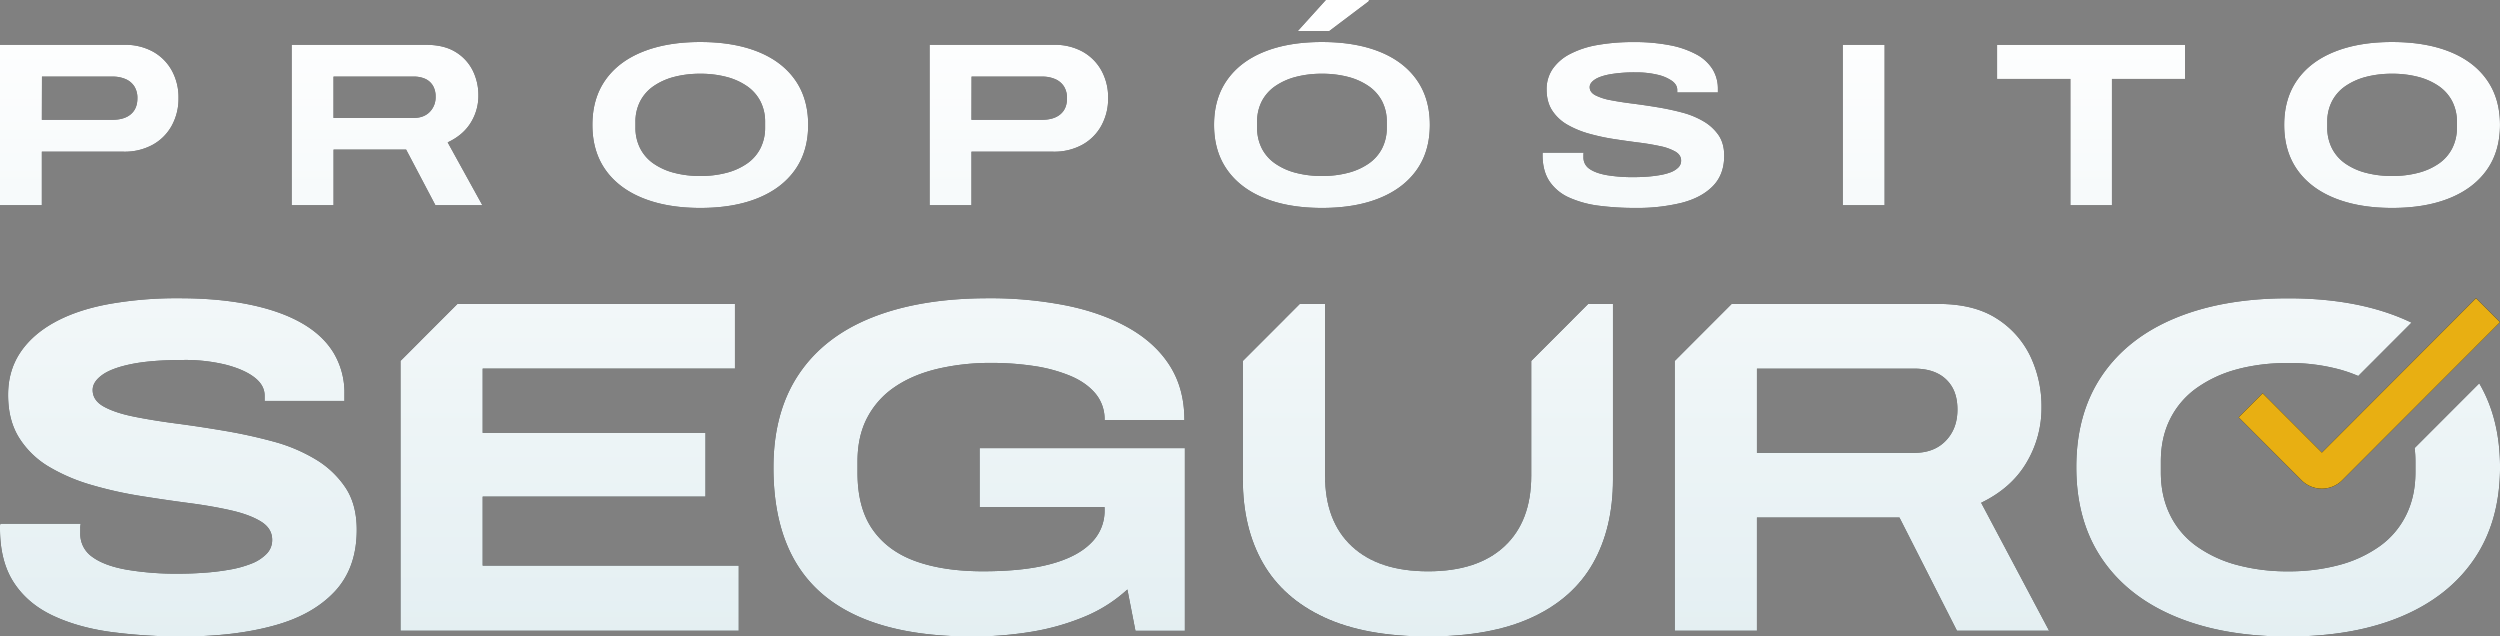 <svg xmlns="http://www.w3.org/2000/svg" fill="none" viewBox="0 0 381 97">
  <rect x="0" y="0" width="381" height="97" fill="#808080" stroke="none"/>
  <g clip-path="url(#a)">
    <path fill="#000" d="M27.804 97a80.669 80.669 0 0 1-10.896-.688c-3.358-.46-6.315-1.295-8.872-2.502C5.48 92.602 3.501 90.923 2.1 88.77.699 86.621-.001 83.878 0 80.542v-.363a.818.818 0 0 1 .072-.362h12.237a2.605 2.605 0 0 0-.073.651v.8a4.241 4.241 0 0 0 1.81 3.587c1.207.895 2.942 1.546 5.206 1.955 2.632.441 5.298.647 7.967.617 1.301 0 2.616-.049 3.945-.146a36.978 36.978 0 0 0 3.837-.471 16.629 16.629 0 0 0 3.295-.906 6.505 6.505 0 0 0 2.316-1.485 2.975 2.975 0 0 0 .868-2.14c0-1.158-.567-2.088-1.7-2.79-1.134-.703-2.653-1.27-4.556-1.705-1.905-.435-4.053-.809-6.444-1.123-2.39-.314-4.863-.676-7.42-1.086a60.043 60.043 0 0 1-7.422-1.668 27.763 27.763 0 0 1-6.444-2.754 13.414 13.414 0 0 1-4.555-4.387c-1.136-1.788-1.704-3.987-1.702-6.598 0-2.415.603-4.541 1.81-6.379 1.208-1.837 2.943-3.384 5.206-4.64 2.27-1.259 5.008-2.19 8.218-2.791a58.845 58.845 0 0 1 10.826-.908c4.049 0 7.645.326 10.788.98 3.144.652 5.786 1.593 7.928 2.822 2.147 1.234 3.764 2.754 4.852 4.561a11.82 11.82 0 0 1 1.629 6.199v1.086H40.328V60.3c0-1.063-.52-1.993-1.557-2.791-1.039-.798-2.485-1.439-4.338-1.922a25.943 25.943 0 0 0-6.481-.726c-3.233 0-5.864.206-7.89.617-2.028.411-3.525.967-4.49 1.668-.966.702-1.45 1.463-1.45 2.283 0 1.064.568 1.91 1.703 2.539 1.135.628 2.654 1.135 4.555 1.52 1.906.386 4.054.737 6.444 1.051 2.39.314 4.864.688 7.422 1.123a77.19 77.19 0 0 1 7.422 1.63 25.092 25.092 0 0 1 6.444 2.72 14.232 14.232 0 0 1 4.555 4.316c1.132 1.715 1.7 3.854 1.7 6.415 0 3.91-1.134 7.063-3.402 9.46-2.27 2.398-5.395 4.126-9.377 5.184C37.612 96.463 33.018 97 27.804 97ZM61.035 96.13V55.007l8.676-8.688h42.295v9.86H73.559v9.789h33.957v9.715H73.559v10.513h39.026v9.932h-51.55ZM148.067 97c-10.039 0-17.582-2.127-22.627-6.38-5.045-4.255-7.566-10.707-7.565-19.358 0-5.656 1.291-10.405 3.874-14.247 2.582-3.843 6.323-6.73 11.222-8.664 4.9-1.933 10.778-2.9 17.631-2.901a59.58 59.58 0 0 1 11.984 1.125c3.644.75 6.817 1.898 9.52 3.444 2.702 1.547 4.778 3.48 6.227 5.799 1.446 2.317 2.169 5.047 2.169 8.192h-12.164a6.069 6.069 0 0 0-1.412-4.06c-.941-1.111-2.221-2.005-3.839-2.681a23.425 23.425 0 0 0-5.503-1.488 42.993 42.993 0 0 0-6.481-.471 35.251 35.251 0 0 0-8.252.908c-2.512.603-4.672 1.521-6.481 2.753a12.77 12.77 0 0 0-4.199 4.679c-.991 1.882-1.486 4.105-1.486 6.67v1.737c0 3.577.773 6.465 2.319 8.663 1.545 2.198 3.742 3.805 6.589 4.822 2.845 1.013 6.248 1.52 10.207 1.52 4.104 0 7.519-.362 10.246-1.086 2.727-.724 4.791-1.787 6.19-3.188a6.822 6.822 0 0 0 2.102-4.995v-.507h-19.043v-8.99h31.278v27.84h-7.53l-1.23-6.299a22.205 22.205 0 0 1-6.407 4.096 36.196 36.196 0 0 1-8.039 2.32 54.272 54.272 0 0 1-9.3.747ZM217.65 97c-6.372 0-11.646-.967-15.82-2.902-4.175-1.934-7.289-4.689-9.342-8.263-2.052-3.578-3.078-7.832-3.078-12.762V55.008l8.676-8.688h3.852v26.173c0 4.64 1.364 8.23 4.091 10.768 2.727 2.538 6.601 3.807 11.621 3.805 5.019 0 8.893-1.268 11.621-3.805 2.729-2.537 4.092-6.126 4.091-10.768V55.008l8.676-8.688h3.778v26.753c0 4.93-1.012 9.184-3.036 12.762-2.025 3.577-5.126 6.332-9.305 8.263-4.179 1.936-9.454 2.903-15.825 2.902ZM255.23 96.13V55.007l8.676-8.688h31.511c3.572 0 6.504.724 8.797 2.172a13.925 13.925 0 0 1 5.178 5.73 17.737 17.737 0 0 1 1.735 7.9 16.203 16.203 0 0 1-2.282 8.375c-1.52 2.588-3.825 4.63-6.915 6.127l10.355 19.503h-14.046l-8.763-17.255h-21.72v17.255l-12.526.002Zm12.528-27.116h23.965c2.025 0 3.63-.616 4.815-1.848 1.186-1.233 1.777-2.816 1.775-4.75 0-1.354-.266-2.49-.796-3.408a5.272 5.272 0 0 0-2.245-2.102c-.965-.482-2.148-.724-3.549-.725h-23.965v12.833ZM377.837 58.422l-9.847 9.858c.083.678.124 1.36.122 2.043v1.669c0 2.417-.471 4.58-1.412 6.487a12.709 12.709 0 0 1-4.019 4.75 19.05 19.05 0 0 1-6.154 2.864 29.414 29.414 0 0 1-7.821.977 29.388 29.388 0 0 1-7.808-.977 19.05 19.05 0 0 1-6.156-2.865 12.706 12.706 0 0 1-4.017-4.75c-.941-1.908-1.412-4.07-1.412-6.486v-1.669c0-2.417.471-4.568 1.412-6.452a12.81 12.81 0 0 1 4.017-4.713 19.053 19.053 0 0 1 6.156-2.864c.613-.17 1.243-.315 1.891-.435a29.288 29.288 0 0 1 3.637-.465c.744-.05 1.507-.075 2.291-.073 2.639-.026 5.27.303 7.821.98.975.266 1.93.6 2.859 1l8.118-8.129a28.892 28.892 0 0 0-1.564-.701c-4.828-2.006-10.573-3.01-17.234-3.01-6.614 0-12.346 1.003-17.196 3.01-4.849 2.007-8.579 4.93-11.187 8.772-2.603 3.84-3.904 8.493-3.904 13.956 0 5.463 1.301 10.115 3.904 13.958 2.603 3.841 6.332 6.778 11.187 8.809 4.856 2.031 10.588 3.045 17.196 3.04 6.663 0 12.408-1.013 17.234-3.04 4.827-2.027 8.543-4.963 11.149-8.809 2.603-3.844 3.904-8.497 3.904-13.958-.003-4.917-1.058-9.176-3.167-12.777ZM0 31.274V6.828h18.985a8.71 8.71 0 0 1 4.314 1.032 7.366 7.366 0 0 1 2.874 2.865 8.44 8.44 0 0 1 1.032 4.213 8.525 8.525 0 0 1-1.05 4.252 7.364 7.364 0 0 1-2.93 2.897 8.894 8.894 0 0 1-4.35 1.032H6.376v8.155H0Zm6.377-13.018h10.727c1.23 0 2.177-.285 2.84-.855.662-.57.994-1.377.995-2.418a3.334 3.334 0 0 0-.434-1.761 2.966 2.966 0 0 0-1.301-1.138 4.858 4.858 0 0 0-2.082-.408H6.394l-.017 6.58ZM44.45 31.274V6.828H64.91c1.818 0 3.31.356 4.48 1.069a6.922 6.922 0 0 1 2.634 2.808c.6 1.204.903 2.534.885 3.879a7.741 7.741 0 0 1-1.162 4.107c-.775 1.268-1.949 2.27-3.52 3.006l5.285 9.577h-7.157l-4.46-8.47H50.835v8.47h-6.386Zm6.378-13.302h12.203c1.032 0 1.85-.303 2.45-.908a3.162 3.162 0 0 0 .903-2.33 3.199 3.199 0 0 0-.406-1.673 2.645 2.645 0 0 0-1.14-1.031 4.149 4.149 0 0 0-1.807-.354H50.828v6.296ZM106.724 31.691c-3.368 0-6.286-.498-8.756-1.494-2.47-.996-4.368-2.436-5.696-4.32-1.327-1.882-1.99-4.165-1.99-6.848 0-2.682.663-4.965 1.99-6.847 1.328-1.883 3.226-3.317 5.696-4.303 2.47-.986 5.388-1.478 8.756-1.476 3.391 0 6.315.492 8.774 1.476 2.458.985 4.35 2.419 5.676 4.303 1.327 1.882 1.991 4.165 1.991 6.847 0 2.683-.664 4.966-1.991 6.848-1.328 1.883-3.22 3.322-5.676 4.32-2.457.998-5.382 1.496-8.774 1.494Zm0-4.871c1.342.013 2.68-.149 3.98-.482a9.8 9.8 0 0 0 3.134-1.405 6.303 6.303 0 0 0 2.046-2.329c.491-.988.738-2.08.72-3.184v-.818a6.77 6.77 0 0 0-.72-3.165 6.352 6.352 0 0 0-2.046-2.313 9.886 9.886 0 0 0-3.134-1.405 15.51 15.51 0 0 0-3.98-.48 15.517 15.517 0 0 0-3.982.48 9.89 9.89 0 0 0-3.134 1.405 6.348 6.348 0 0 0-2.046 2.313 6.774 6.774 0 0 0-.72 3.165v.818a6.887 6.887 0 0 0 .72 3.184 6.297 6.297 0 0 0 2.046 2.329 9.802 9.802 0 0 0 3.134 1.405c1.301.333 2.639.495 3.982.482ZM141.672 31.274V6.828h18.987a8.704 8.704 0 0 1 4.312 1.032 7.36 7.36 0 0 1 2.876 2.865 8.44 8.44 0 0 1 1.032 4.213 8.522 8.522 0 0 1-1.052 4.252 7.349 7.349 0 0 1-2.93 2.897 8.883 8.883 0 0 1-4.349 1.032h-12.497v8.155h-6.379Zm6.379-13.018h10.728c1.227 0 2.168-.284 2.836-.855.669-.572.996-1.375.996-2.418a3.33 3.33 0 0 0-.434-1.761 2.96 2.96 0 0 0-1.301-1.138 4.86 4.86 0 0 0-2.082-.408h-10.728l-.015 6.58ZM201.466 31.691c-3.392 0-6.317-.498-8.775-1.494s-4.351-2.436-5.676-4.32c-1.328-1.882-1.992-4.165-1.992-6.848 0-2.682.664-4.965 1.992-6.847 1.327-1.883 3.219-3.317 5.676-4.303 2.456-.986 5.382-1.478 8.775-1.476 3.391 0 6.316.492 8.774 1.476 2.458.985 4.35 2.419 5.676 4.303 1.327 1.882 1.991 4.165 1.991 6.847 0 2.683-.664 4.966-1.991 6.848-1.327 1.883-3.22 3.322-5.676 4.32-2.457.998-5.381 1.496-8.774 1.494Zm0-4.871c1.342.013 2.68-.149 3.98-.482a9.805 9.805 0 0 0 3.135-1.405 6.334 6.334 0 0 0 2.045-2.311 6.87 6.87 0 0 0 .72-3.202v-.818a6.74 6.74 0 0 0-.72-3.182 6.39 6.39 0 0 0-2.045-2.296 9.894 9.894 0 0 0-3.135-1.405 15.51 15.51 0 0 0-3.98-.48 15.517 15.517 0 0 0-3.982.48 9.898 9.898 0 0 0-3.134 1.405 6.38 6.38 0 0 0-2.045 2.296 6.727 6.727 0 0 0-.718 3.182v.818a6.857 6.857 0 0 0 .718 3.202 6.316 6.316 0 0 0 2.045 2.31 9.8 9.8 0 0 0 3.134 1.406c1.301.333 2.64.495 3.982.482Zm-3.687-22.09L202.056 0h6.561v.178l-6.045 4.56-4.793-.008ZM249.243 31.691a42.834 42.834 0 0 1-5.548-.336 15.9 15.9 0 0 1-4.516-1.227 7.091 7.091 0 0 1-3.024-2.474c-.711-1.054-1.067-2.4-1.069-4.035v-.178a.391.391 0 0 1 .037-.179h6.231a1.226 1.226 0 0 0-.036.32v.39a2.056 2.056 0 0 0 .921 1.762c.613.434 1.498.754 2.655.96 1.34.216 2.697.317 4.054.302.664 0 1.334-.022 2.011-.07a20.108 20.108 0 0 0 1.952-.232 8.807 8.807 0 0 0 1.678-.434c.44-.16.842-.408 1.18-.73a1.44 1.44 0 0 0 .434-1.05c0-.568-.29-1.024-.867-1.37a7.904 7.904 0 0 0-2.323-.836 37.39 37.39 0 0 0-3.28-.551 148.904 148.904 0 0 1-3.78-.533 31.99 31.99 0 0 1-3.779-.818 14.443 14.443 0 0 1-3.279-1.351 6.745 6.745 0 0 1-2.323-2.152c-.579-.878-.868-1.957-.868-3.239a5.441 5.441 0 0 1 .922-3.13 7.26 7.26 0 0 1 2.655-2.275 14.27 14.27 0 0 1 4.184-1.369 30.941 30.941 0 0 1 5.511-.445c1.843-.02 3.683.141 5.494.48 1.409.254 2.77.722 4.037 1.388a6.557 6.557 0 0 1 2.47 2.24c.559.913.846 1.968.829 3.04v.532h-6.193V13.7c0-.521-.264-.977-.794-1.368a6.306 6.306 0 0 0-2.212-.943 13.67 13.67 0 0 0-3.299-.356 21.628 21.628 0 0 0-4.017.302c-1.032.202-1.794.475-2.286.818-.492.344-.737.717-.737 1.121 0 .522.289.936.867 1.245.734.36 1.517.612 2.323.747.972.19 2.066.361 3.282.514 1.216.154 2.475.338 3.778.552 1.301.213 2.561.48 3.778.802 1.15.292 2.254.74 3.282 1.333a7.179 7.179 0 0 1 2.323 2.115c.578.843.868 1.893.868 3.15 0 1.92-.579 3.466-1.736 4.64-1.156 1.175-2.747 2.023-4.771 2.544-2.299.55-4.656.81-7.019.775ZM280.836 31.274V6.828h6.379v24.446h-6.379ZM315.526 31.274V12.03h-11.171V6.837h28.644v5.193h-11.14v19.244h-6.333ZM364.556 31.691c-3.368 0-6.286-.498-8.756-1.494-2.47-.996-4.368-2.436-5.696-4.32-1.327-1.882-1.991-4.165-1.991-6.848 0-2.682.664-4.965 1.991-6.847 1.328-1.883 3.226-3.317 5.696-4.303 2.47-.986 5.388-1.478 8.756-1.476 3.391 0 6.315.492 8.774 1.476 2.458.985 4.35 2.419 5.676 4.303 1.327 1.882 1.991 4.165 1.991 6.847 0 2.683-.664 4.966-1.991 6.848-1.328 1.883-3.22 3.322-5.676 4.32-2.457.998-5.382 1.496-8.774 1.494Zm0-4.871c1.342.013 2.68-.149 3.98-.482a9.8 9.8 0 0 0 3.134-1.405 6.303 6.303 0 0 0 2.046-2.329c.491-.988.738-2.08.72-3.184v-.818a6.77 6.77 0 0 0-.72-3.165 6.352 6.352 0 0 0-2.046-2.313 9.886 9.886 0 0 0-3.134-1.405 15.51 15.51 0 0 0-3.98-.48 15.517 15.517 0 0 0-3.982.48 9.886 9.886 0 0 0-3.134 1.405 6.352 6.352 0 0 0-2.046 2.313 6.769 6.769 0 0 0-.717 3.165v.818a6.888 6.888 0 0 0 .717 3.184 6.303 6.303 0 0 0 2.046 2.329 9.8 9.8 0 0 0 3.134 1.405c1.301.333 2.639.495 3.982.482Z"/>
    <path fill="#000" d="M353.852 74.47a4.383 4.383 0 0 1-3.102-1.286l-9.578-9.587 3.655-3.66 9.025 9.038 23.492-23.525 3.654 3.66-24.047 24.08a4.38 4.38 0 0 1-3.099 1.28Z"/>
    <path fill="url(#b)" d="M27.804 97a80.669 80.669 0 0 1-10.896-.688c-3.358-.46-6.315-1.295-8.872-2.502C5.48 92.602 3.501 90.923 2.1 88.77.699 86.621-.001 83.878 0 80.542v-.363a.818.818 0 0 1 .072-.362h12.237a2.605 2.605 0 0 0-.073.651v.8a4.241 4.241 0 0 0 1.81 3.587c1.207.895 2.942 1.546 5.206 1.955 2.632.441 5.298.647 7.967.617 1.301 0 2.616-.049 3.945-.146a36.978 36.978 0 0 0 3.837-.471 16.629 16.629 0 0 0 3.295-.906 6.505 6.505 0 0 0 2.316-1.485 2.975 2.975 0 0 0 .868-2.14c0-1.158-.567-2.088-1.7-2.79-1.134-.703-2.653-1.27-4.556-1.705-1.905-.435-4.053-.809-6.444-1.123-2.39-.314-4.863-.676-7.42-1.086a60.043 60.043 0 0 1-7.422-1.668 27.763 27.763 0 0 1-6.444-2.754 13.414 13.414 0 0 1-4.555-4.387c-1.136-1.788-1.704-3.987-1.702-6.598 0-2.415.603-4.541 1.81-6.379 1.208-1.837 2.943-3.384 5.206-4.64 2.27-1.259 5.008-2.19 8.218-2.791a58.845 58.845 0 0 1 10.826-.908c4.049 0 7.645.326 10.788.98 3.144.652 5.786 1.593 7.928 2.822 2.147 1.234 3.764 2.754 4.852 4.561a11.82 11.82 0 0 1 1.629 6.199v1.086H40.328V60.3c0-1.063-.52-1.993-1.557-2.791-1.039-.798-2.485-1.439-4.338-1.922a25.943 25.943 0 0 0-6.481-.726c-3.233 0-5.864.206-7.89.617-2.028.411-3.525.967-4.49 1.668-.966.702-1.45 1.463-1.45 2.283 0 1.064.568 1.91 1.703 2.539 1.135.628 2.654 1.135 4.555 1.52 1.906.386 4.054.737 6.444 1.051 2.39.314 4.864.688 7.422 1.123a77.19 77.19 0 0 1 7.422 1.63 25.092 25.092 0 0 1 6.444 2.72 14.232 14.232 0 0 1 4.555 4.316c1.132 1.715 1.7 3.854 1.7 6.415 0 3.91-1.134 7.063-3.402 9.46-2.27 2.398-5.395 4.126-9.377 5.184C37.612 96.463 33.018 97 27.804 97Z"/>
    <path fill="url(#c)" d="M61.035 96.13V55.007l8.676-8.688h42.295v9.86H73.559v9.789h33.957v9.715H73.559v10.513h39.026v9.932h-51.55Z"/>
    <path fill="url(#d)" d="M148.067 97c-10.039 0-17.582-2.127-22.627-6.38-5.045-4.255-7.566-10.707-7.565-19.358 0-5.656 1.291-10.405 3.874-14.247 2.582-3.843 6.323-6.73 11.222-8.664 4.9-1.933 10.778-2.9 17.631-2.901a59.58 59.58 0 0 1 11.984 1.125c3.644.75 6.817 1.898 9.52 3.444 2.702 1.547 4.778 3.48 6.227 5.799 1.446 2.317 2.169 5.047 2.169 8.192h-12.164a6.069 6.069 0 0 0-1.412-4.06c-.941-1.111-2.221-2.005-3.839-2.681a23.425 23.425 0 0 0-5.503-1.488 42.993 42.993 0 0 0-6.481-.471 35.251 35.251 0 0 0-8.252.908c-2.512.603-4.672 1.521-6.481 2.753a12.77 12.77 0 0 0-4.199 4.679c-.991 1.882-1.486 4.105-1.486 6.67v1.737c0 3.577.773 6.465 2.319 8.663 1.545 2.198 3.742 3.805 6.589 4.822 2.845 1.013 6.248 1.52 10.207 1.52 4.104 0 7.519-.362 10.246-1.086 2.727-.724 4.791-1.787 6.19-3.188a6.822 6.822 0 0 0 2.102-4.995v-.507h-19.043v-8.99h31.278v27.84h-7.53l-1.23-6.299a22.205 22.205 0 0 1-6.407 4.096 36.196 36.196 0 0 1-8.039 2.32 54.272 54.272 0 0 1-9.3.747Z"/>
    <path fill="url(#e)" d="M217.65 97c-6.372 0-11.646-.967-15.82-2.902-4.175-1.934-7.289-4.689-9.342-8.263-2.052-3.578-3.078-7.832-3.078-12.762V55.008l8.676-8.688h3.852v26.173c0 4.64 1.364 8.23 4.091 10.768 2.727 2.538 6.601 3.807 11.621 3.805 5.019 0 8.893-1.268 11.621-3.805 2.729-2.537 4.092-6.126 4.091-10.768V55.008l8.676-8.688h3.778v26.753c0 4.93-1.012 9.184-3.036 12.762-2.025 3.577-5.126 6.332-9.305 8.263-4.179 1.936-9.454 2.903-15.825 2.902Z"/>
    <path fill="url(#f)" d="M255.23 96.13V55.007l8.676-8.688h31.511c3.572 0 6.504.724 8.797 2.172a13.925 13.925 0 0 1 5.178 5.73 17.737 17.737 0 0 1 1.735 7.9 16.203 16.203 0 0 1-2.282 8.375c-1.52 2.588-3.825 4.63-6.915 6.127l10.355 19.503h-14.046l-8.763-17.255h-21.72v17.255l-12.526.002Zm12.528-27.116h23.965c2.025 0 3.63-.616 4.815-1.848 1.186-1.233 1.777-2.816 1.775-4.75 0-1.354-.266-2.49-.796-3.408a5.272 5.272 0 0 0-2.245-2.102c-.965-.482-2.148-.724-3.549-.725h-23.965v12.833Z"/>
    <path fill="url(#g)" d="m377.837 58.422-9.847 9.858c.083.678.124 1.36.122 2.043v1.669c0 2.417-.471 4.58-1.412 6.487a12.709 12.709 0 0 1-4.019 4.75 19.05 19.05 0 0 1-6.154 2.864 29.414 29.414 0 0 1-7.821.977 29.388 29.388 0 0 1-7.808-.977 19.05 19.05 0 0 1-6.156-2.865 12.706 12.706 0 0 1-4.017-4.75c-.941-1.908-1.412-4.07-1.412-6.486v-1.669c0-2.417.471-4.568 1.412-6.452a12.81 12.81 0 0 1 4.017-4.713 19.053 19.053 0 0 1 6.156-2.864c.613-.17 1.243-.315 1.891-.435a29.288 29.288 0 0 1 3.637-.465c.744-.05 1.507-.075 2.291-.073 2.639-.026 5.27.303 7.821.98.975.266 1.93.6 2.859 1l8.118-8.129a28.892 28.892 0 0 0-1.564-.701c-4.828-2.006-10.573-3.01-17.234-3.01-6.614 0-12.346 1.003-17.196 3.01-4.849 2.007-8.579 4.93-11.187 8.772-2.603 3.84-3.904 8.493-3.904 13.956 0 5.463 1.301 10.115 3.904 13.958 2.603 3.841 6.332 6.778 11.187 8.809 4.856 2.031 10.588 3.045 17.196 3.04 6.663 0 12.408-1.013 17.234-3.04 4.827-2.027 8.543-4.963 11.149-8.809 2.603-3.844 3.904-8.497 3.904-13.958-.003-4.917-1.058-9.176-3.167-12.777Z"/>
    <path fill="url(#h)" d="M0 31.274V6.828h18.985a8.71 8.71 0 0 1 4.314 1.032 7.366 7.366 0 0 1 2.874 2.865 8.44 8.44 0 0 1 1.032 4.213 8.525 8.525 0 0 1-1.05 4.252 7.364 7.364 0 0 1-2.93 2.897 8.894 8.894 0 0 1-4.35 1.032H6.376v8.155H0Zm6.377-13.018h10.727c1.23 0 2.177-.285 2.84-.855.662-.57.994-1.377.995-2.418a3.334 3.334 0 0 0-.434-1.761 2.966 2.966 0 0 0-1.301-1.138 4.858 4.858 0 0 0-2.082-.408H6.394l-.017 6.58Z"/>
    <path fill="url(#i)" d="M44.45 31.274V6.828H64.91c1.818 0 3.31.356 4.48 1.069a6.922 6.922 0 0 1 2.634 2.808c.6 1.204.903 2.534.885 3.879a7.741 7.741 0 0 1-1.162 4.107c-.775 1.268-1.949 2.27-3.52 3.006l5.285 9.577h-7.157l-4.46-8.47H50.835v8.47h-6.386Zm6.378-13.302h12.203c1.032 0 1.85-.303 2.45-.908a3.162 3.162 0 0 0 .903-2.33 3.199 3.199 0 0 0-.406-1.673 2.645 2.645 0 0 0-1.14-1.031 4.149 4.149 0 0 0-1.807-.354H50.828v6.296Z"/>
    <path fill="url(#j)" d="M106.724 31.691c-3.368 0-6.286-.498-8.756-1.494-2.47-.996-4.368-2.436-5.696-4.32-1.327-1.882-1.99-4.165-1.99-6.848 0-2.682.663-4.965 1.99-6.847 1.328-1.883 3.226-3.317 5.696-4.303 2.47-.986 5.388-1.478 8.756-1.476 3.391 0 6.315.492 8.774 1.476 2.458.985 4.35 2.419 5.676 4.303 1.327 1.882 1.991 4.165 1.991 6.847 0 2.683-.664 4.966-1.991 6.848-1.328 1.883-3.22 3.322-5.676 4.32-2.457.998-5.382 1.496-8.774 1.494Zm0-4.871c1.342.013 2.68-.149 3.98-.482a9.8 9.8 0 0 0 3.134-1.405 6.303 6.303 0 0 0 2.046-2.329c.491-.988.738-2.08.72-3.184v-.818a6.77 6.77 0 0 0-.72-3.165 6.352 6.352 0 0 0-2.046-2.313 9.886 9.886 0 0 0-3.134-1.405 15.51 15.51 0 0 0-3.98-.48 15.517 15.517 0 0 0-3.982.48 9.89 9.89 0 0 0-3.134 1.405 6.348 6.348 0 0 0-2.046 2.313 6.774 6.774 0 0 0-.72 3.165v.818a6.887 6.887 0 0 0 .72 3.184 6.297 6.297 0 0 0 2.046 2.329 9.802 9.802 0 0 0 3.134 1.405c1.301.333 2.639.495 3.982.482Z"/>
    <path fill="url(#k)" d="M141.672 31.274V6.828h18.987a8.704 8.704 0 0 1 4.312 1.032 7.36 7.36 0 0 1 2.876 2.865 8.44 8.44 0 0 1 1.032 4.213 8.522 8.522 0 0 1-1.052 4.252 7.349 7.349 0 0 1-2.93 2.897 8.883 8.883 0 0 1-4.349 1.032h-12.497v8.155h-6.379Zm6.379-13.018h10.728c1.227 0 2.168-.284 2.836-.855.669-.572.996-1.375.996-2.418a3.33 3.33 0 0 0-.434-1.761 2.96 2.96 0 0 0-1.301-1.138 4.86 4.86 0 0 0-2.082-.408h-10.728l-.015 6.58Z"/>
    <path fill="url(#l)" d="M201.466 31.691c-3.392 0-6.317-.498-8.775-1.494s-4.351-2.436-5.676-4.32c-1.328-1.882-1.992-4.165-1.992-6.848 0-2.682.664-4.965 1.992-6.847 1.327-1.883 3.219-3.317 5.676-4.303 2.456-.986 5.382-1.478 8.775-1.476 3.391 0 6.316.492 8.774 1.476 2.458.985 4.35 2.419 5.676 4.303 1.327 1.882 1.991 4.165 1.991 6.847 0 2.683-.664 4.966-1.991 6.848-1.327 1.883-3.22 3.322-5.676 4.32-2.457.998-5.381 1.496-8.774 1.494Zm0-4.871c1.342.013 2.68-.149 3.98-.482a9.805 9.805 0 0 0 3.135-1.405 6.334 6.334 0 0 0 2.045-2.311 6.87 6.87 0 0 0 .72-3.202v-.818a6.74 6.74 0 0 0-.72-3.182 6.39 6.39 0 0 0-2.045-2.296 9.894 9.894 0 0 0-3.135-1.405 15.51 15.51 0 0 0-3.98-.48 15.517 15.517 0 0 0-3.982.48 9.898 9.898 0 0 0-3.134 1.405 6.38 6.38 0 0 0-2.045 2.296 6.727 6.727 0 0 0-.718 3.182v.818a6.857 6.857 0 0 0 .718 3.202 6.316 6.316 0 0 0 2.045 2.31 9.8 9.8 0 0 0 3.134 1.406c1.301.333 2.64.495 3.982.482Zm-3.687-22.09L202.056 0h6.561v.178l-6.045 4.56-4.793-.008Z"/>
    <path fill="url(#m)" d="M249.243 31.691a42.834 42.834 0 0 1-5.548-.336 15.9 15.9 0 0 1-4.516-1.227 7.091 7.091 0 0 1-3.024-2.474c-.711-1.054-1.067-2.4-1.069-4.035v-.178a.391.391 0 0 1 .037-.179h6.231a1.226 1.226 0 0 0-.036.32v.39a2.056 2.056 0 0 0 .921 1.762c.613.434 1.498.754 2.655.96 1.34.216 2.697.317 4.054.302.664 0 1.334-.022 2.011-.07a20.108 20.108 0 0 0 1.952-.232 8.807 8.807 0 0 0 1.678-.434c.44-.16.842-.408 1.18-.73a1.44 1.44 0 0 0 .434-1.05c0-.568-.29-1.024-.867-1.37a7.904 7.904 0 0 0-2.323-.836 37.39 37.39 0 0 0-3.28-.551 148.904 148.904 0 0 1-3.78-.533 31.99 31.99 0 0 1-3.779-.818 14.443 14.443 0 0 1-3.279-1.351 6.745 6.745 0 0 1-2.323-2.152c-.579-.878-.868-1.957-.868-3.239a5.441 5.441 0 0 1 .922-3.13 7.26 7.26 0 0 1 2.655-2.275 14.27 14.27 0 0 1 4.184-1.369 30.941 30.941 0 0 1 5.511-.445c1.843-.02 3.683.141 5.494.48 1.409.254 2.77.722 4.037 1.388a6.557 6.557 0 0 1 2.47 2.24c.559.913.846 1.968.829 3.04v.532h-6.193V13.7c0-.521-.264-.977-.794-1.368a6.306 6.306 0 0 0-2.212-.943 13.67 13.67 0 0 0-3.299-.356 21.628 21.628 0 0 0-4.017.302c-1.032.202-1.794.475-2.286.818-.492.344-.737.717-.737 1.121 0 .522.289.936.867 1.245.734.36 1.517.612 2.323.747.972.19 2.066.361 3.282.514 1.216.154 2.475.338 3.778.552 1.301.213 2.561.48 3.778.802 1.15.292 2.254.74 3.282 1.333a7.179 7.179 0 0 1 2.323 2.115c.578.843.868 1.893.868 3.15 0 1.92-.579 3.466-1.736 4.64-1.156 1.175-2.747 2.023-4.771 2.544-2.299.55-4.656.81-7.019.775Z"/>
    <path fill="url(#n)" d="M280.836 31.274V6.828h6.379v24.446h-6.379Z"/>
    <path fill="url(#o)" d="M315.526 31.274V12.03h-11.171V6.837h28.644v5.193h-11.14v19.244h-6.333Z"/>
    <path fill="url(#p)" d="M364.556 31.691c-3.368 0-6.286-.498-8.756-1.494-2.47-.996-4.368-2.436-5.696-4.32-1.327-1.882-1.991-4.165-1.991-6.848 0-2.682.664-4.965 1.991-6.847 1.328-1.883 3.226-3.317 5.696-4.303 2.47-.986 5.388-1.478 8.756-1.476 3.391 0 6.315.492 8.774 1.476 2.458.985 4.35 2.419 5.676 4.303 1.327 1.882 1.991 4.165 1.991 6.847 0 2.683-.664 4.966-1.991 6.848-1.328 1.883-3.22 3.322-5.676 4.32-2.457.998-5.382 1.496-8.774 1.494Zm0-4.871c1.342.013 2.68-.149 3.98-.482a9.8 9.8 0 0 0 3.134-1.405 6.303 6.303 0 0 0 2.046-2.329c.491-.988.738-2.08.72-3.184v-.818a6.77 6.77 0 0 0-.72-3.165 6.352 6.352 0 0 0-2.046-2.313 9.886 9.886 0 0 0-3.134-1.405 15.51 15.51 0 0 0-3.98-.48 15.517 15.517 0 0 0-3.982.48 9.886 9.886 0 0 0-3.134 1.405 6.352 6.352 0 0 0-2.046 2.313 6.769 6.769 0 0 0-.717 3.165v.818a6.888 6.888 0 0 0 .717 3.184 6.303 6.303 0 0 0 2.046 2.329 9.8 9.8 0 0 0 3.134 1.405c1.301.333 2.639.495 3.982.482Z"/>
    <path fill="#E8AF12" d="M353.852 74.47a4.383 4.383 0 0 1-3.102-1.286l-9.578-9.587 3.655-3.66 9.025 9.038 23.492-23.525 3.654 3.66-24.047 24.08a4.38 4.38 0 0 1-3.099 1.28Z"/>
  </g>
  <defs>
    <linearGradient id="b" x1="190.498" x2="190.498" y1="0" y2="97" gradientUnits="userSpaceOnUse">
      <stop stop-color="#fff"/>
      <stop offset="1" stop-color="#E4EFF2"/>
    </linearGradient>
    <linearGradient id="c" x1="190.496" x2="190.496" y1="0" y2="97" gradientUnits="userSpaceOnUse">
      <stop stop-color="#fff"/>
      <stop offset="1" stop-color="#E4EFF2"/>
    </linearGradient>
    <linearGradient id="d" x1="190.496" x2="190.496" y1="0" y2="97" gradientUnits="userSpaceOnUse">
      <stop stop-color="#fff"/>
      <stop offset="1" stop-color="#E4EFF2"/>
    </linearGradient>
    <linearGradient id="e" x1="190.497" x2="190.497" y1="0" y2="97" gradientUnits="userSpaceOnUse">
      <stop stop-color="#fff"/>
      <stop offset="1" stop-color="#E4EFF2"/>
    </linearGradient>
    <linearGradient id="f" x1="190.5" x2="190.5" y1="0" y2="97" gradientUnits="userSpaceOnUse">
      <stop stop-color="#fff"/>
      <stop offset="1" stop-color="#E4EFF2"/>
    </linearGradient>
    <linearGradient id="g" x1="190.5" x2="190.5" y1="0" y2="97" gradientUnits="userSpaceOnUse">
      <stop stop-color="#fff"/>
      <stop offset="1" stop-color="#E4EFF2"/>
    </linearGradient>
    <linearGradient id="h" x1="190.498" x2="190.498" y1="0" y2="97" gradientUnits="userSpaceOnUse">
      <stop stop-color="#fff"/>
      <stop offset="1" stop-color="#E4EFF2"/>
    </linearGradient>
    <linearGradient id="i" x1="190.498" x2="190.498" y1="0" y2="97" gradientUnits="userSpaceOnUse">
      <stop stop-color="#fff"/>
      <stop offset="1" stop-color="#E4EFF2"/>
    </linearGradient>
    <linearGradient id="j" x1="190.498" x2="190.498" y1="0" y2="97" gradientUnits="userSpaceOnUse">
      <stop stop-color="#fff"/>
      <stop offset="1" stop-color="#E4EFF2"/>
    </linearGradient>
    <linearGradient id="k" x1="190.5" x2="190.5" y1="0" y2="97" gradientUnits="userSpaceOnUse">
      <stop stop-color="#fff"/>
      <stop offset="1" stop-color="#E4EFF2"/>
    </linearGradient>
    <linearGradient id="l" x1="190.498" x2="190.498" y1="0" y2="97" gradientUnits="userSpaceOnUse">
      <stop stop-color="#fff"/>
      <stop offset="1" stop-color="#E4EFF2"/>
    </linearGradient>
    <linearGradient id="m" x1="190.499" x2="190.499" y1="0" y2="97" gradientUnits="userSpaceOnUse">
      <stop stop-color="#fff"/>
      <stop offset="1" stop-color="#E4EFF2"/>
    </linearGradient>
    <linearGradient id="n" x1="190.499" x2="190.499" y1="0" y2="97" gradientUnits="userSpaceOnUse">
      <stop stop-color="#fff"/>
      <stop offset="1" stop-color="#E4EFF2"/>
    </linearGradient>
    <linearGradient id="o" x1="190.498" x2="190.498" y1="0" y2="97" gradientUnits="userSpaceOnUse">
      <stop stop-color="#fff"/>
      <stop offset="1" stop-color="#E4EFF2"/>
    </linearGradient>
    <linearGradient id="p" x1="190.497" x2="190.497" y1="0" y2="97" gradientUnits="userSpaceOnUse">
      <stop stop-color="#fff"/>
      <stop offset="1" stop-color="#E4EFF2"/>
    </linearGradient>
    <clipPath id="a">
      <path fill="#fff" d="M0 0h381v97H0z"/>
    </clipPath>
  </defs>
</svg>
